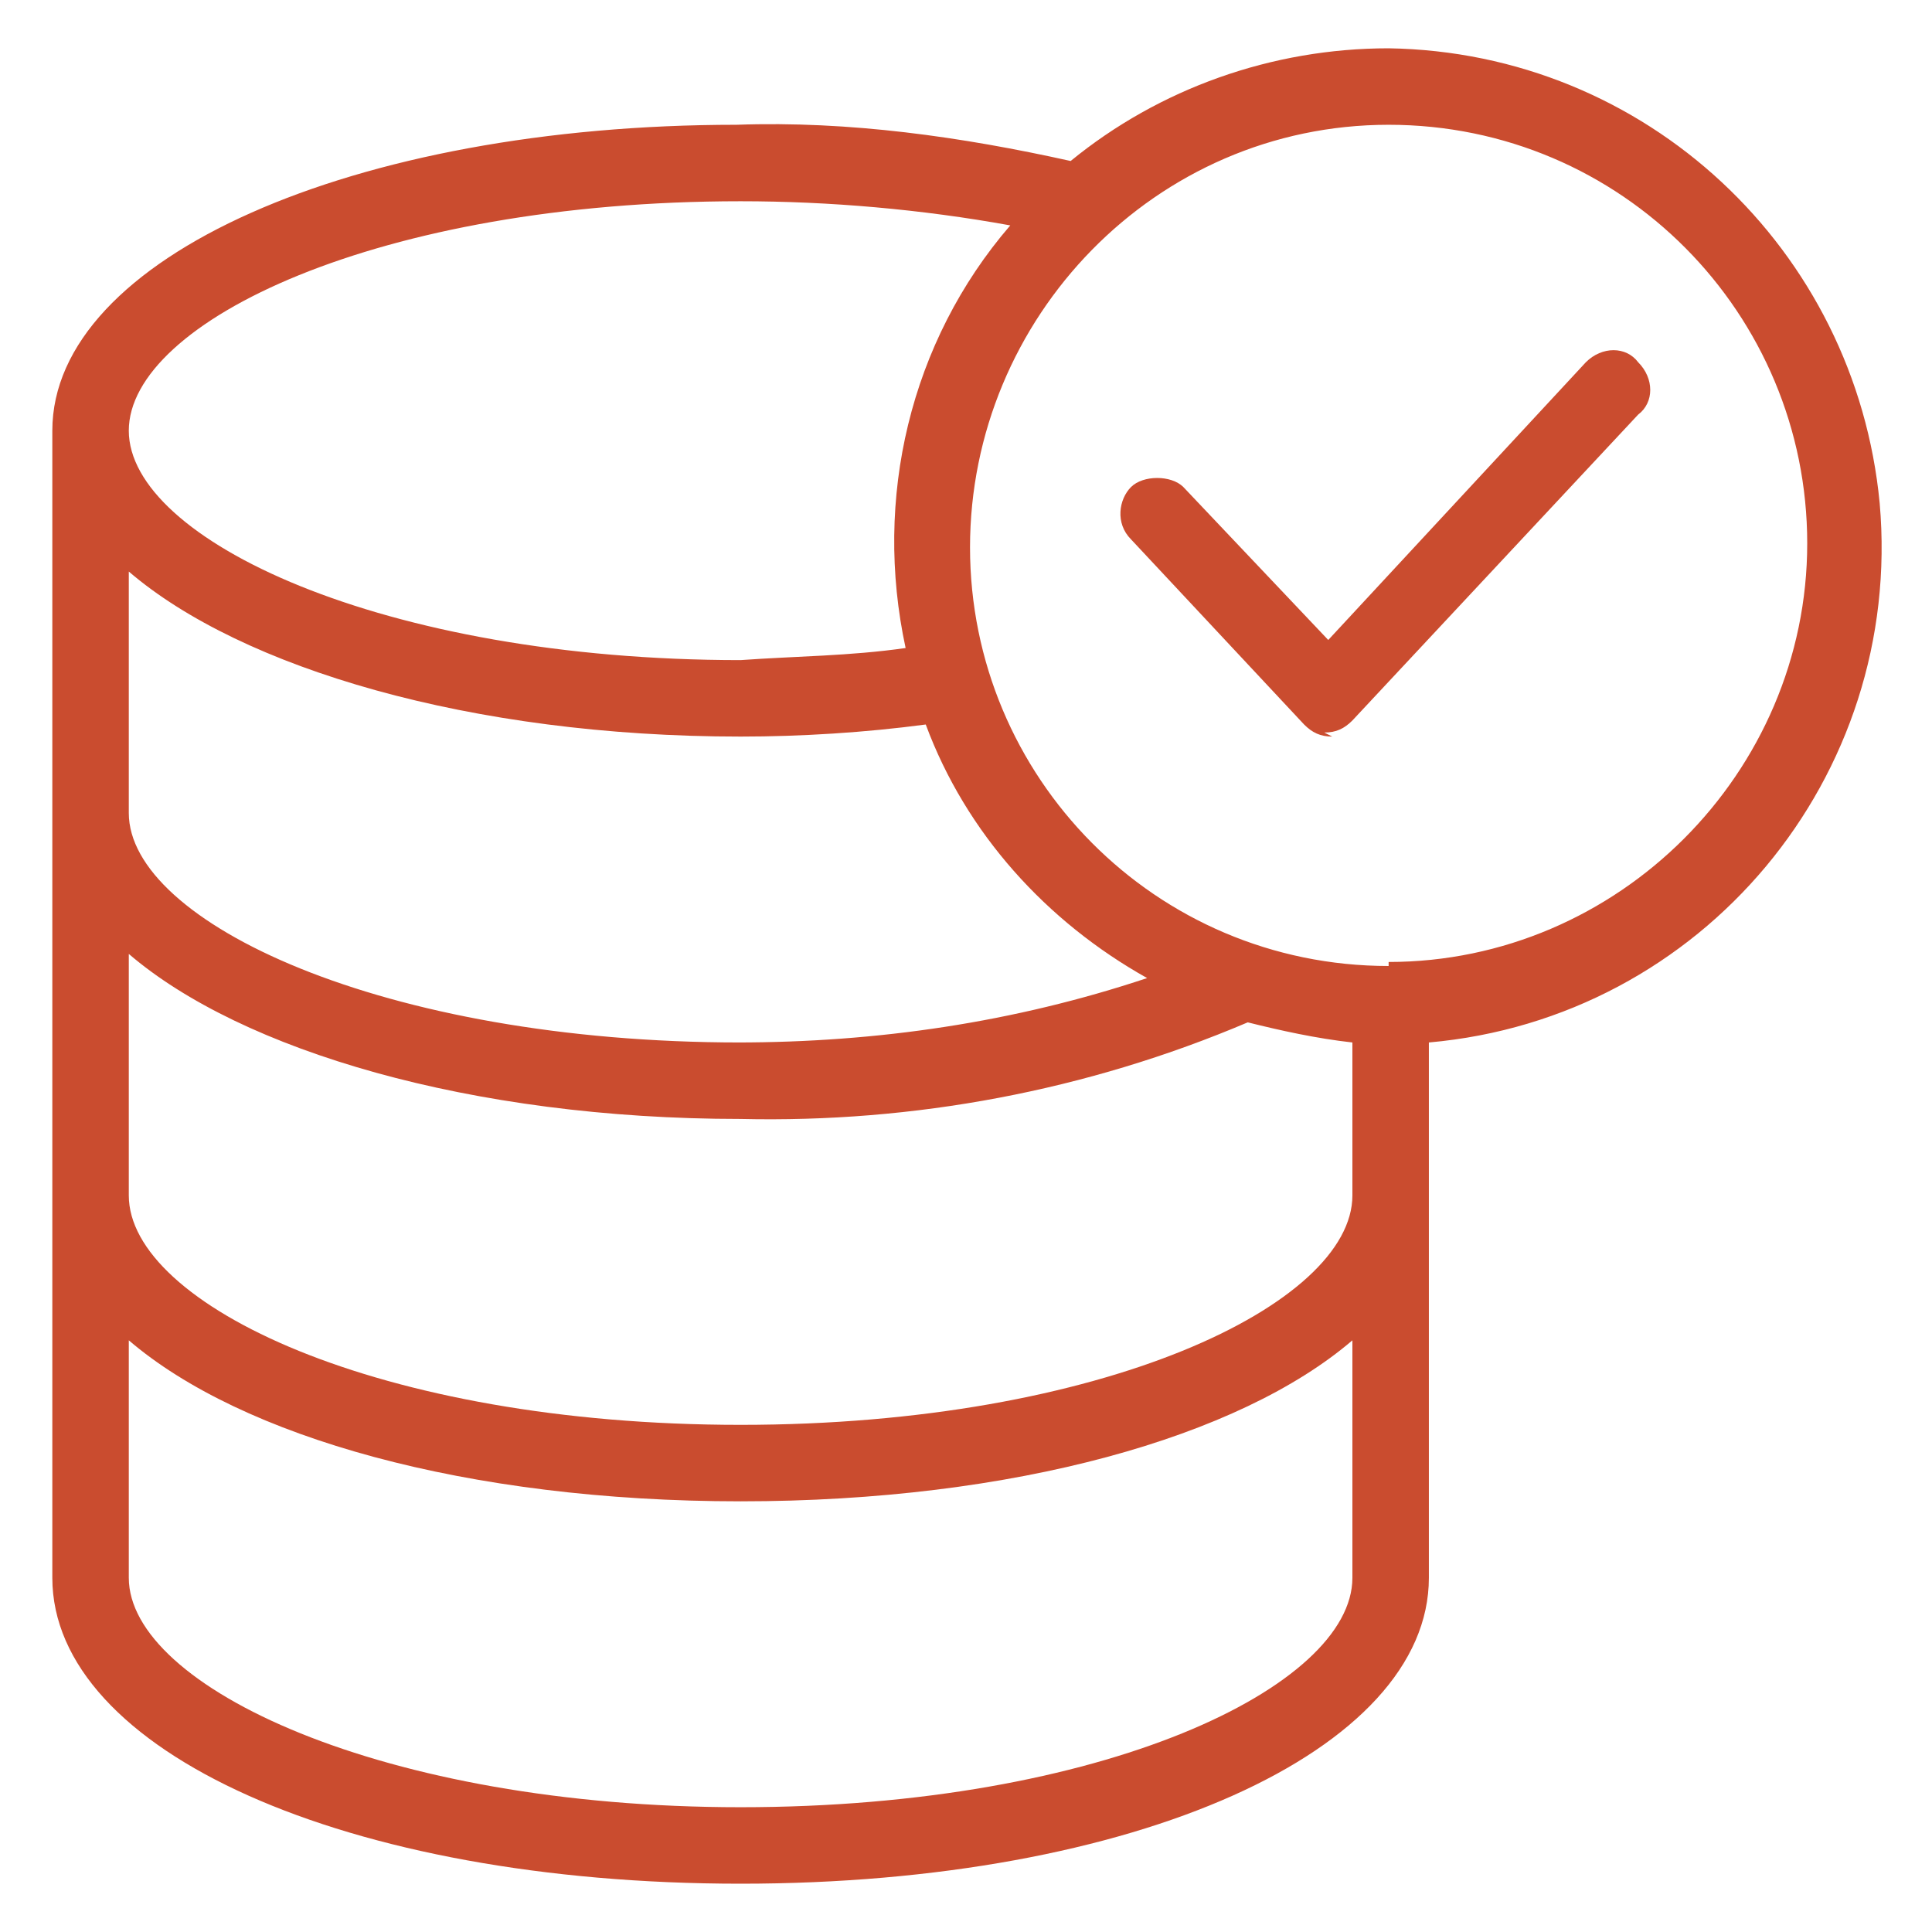 <?xml version="1.0" encoding="UTF-8"?>
<svg id="Layer_1" data-name="Layer 1" xmlns="http://www.w3.org/2000/svg" viewBox="0 0 48 48">
  <defs>
    <style>
      .cls-1 {
        fill: #ca4c2f;
      }
    </style>
  </defs>
  <path class="cls-1" d="M34.5,1.2c-2.9,0-5.7,1-7.9,2.8-2.7-.6-5.5-1-8.3-.9C8.8,3.1,1.3,6.4,1.3,10.7v28.5c0,4.3,7.3,7.6,17.1,7.6s17.1-3.3,17.1-7.6v-13.3c6.8-.6,11.8-6.6,11.2-13.4-.6-6.3-5.8-11.2-12.2-11.3Zm-16.1,3.8c2.2,0,4.5,.2,6.7,.6-2.5,2.9-3.4,6.8-2.6,10.5-1.4,.2-2.7,.2-4.1,.3-8.9,0-15.2-3-15.2-5.7s6.2-5.7,15.2-5.7Zm15.2,24.7c0,2.7-6.2,5.7-15.2,5.7s-15.2-3-15.2-5.7v-6c2.8,2.4,8.5,4.1,15.2,4.1,4.3,.1,8.6-.7,12.6-2.4,.8,.2,1.7,.4,2.6,.5v3.8Zm-15.2-3.8c-8.9,0-15.2-3-15.2-5.7v-6c2.8,2.4,8.5,4.1,15.2,4.1,1.5,0,3.1-.1,4.6-.3,1,2.7,3,4.9,5.5,6.3-3.3,1.1-6.7,1.6-10.2,1.6Zm0,19c-8.9,0-15.2-3-15.2-5.7v-5.9c2.8,2.4,8.4,4,15.2,4s12.4-1.6,15.2-4v5.9c0,2.7-6.2,5.7-15.2,5.7Zm16.1-20.9c-5.8,0-10.4-4.7-10.4-10.4S28.7,3.1,34.5,3.1s10.4,4.7,10.4,10.4-4.7,10.4-10.4,10.4h0Z"/>
  <path class="cls-1" d="M33.1,18.3c-.3,0-.5-.1-.7-.3l-4.3-4.6c-.4-.4-.3-1,0-1.3s1-.3,1.3,0l3.6,3.8,6.4-6.9c.4-.4,1-.4,1.3,0,.4,.4,.4,1,0,1.3l-7.1,7.6c-.2,.2-.4,.3-.7,.3Z"/>
</svg>